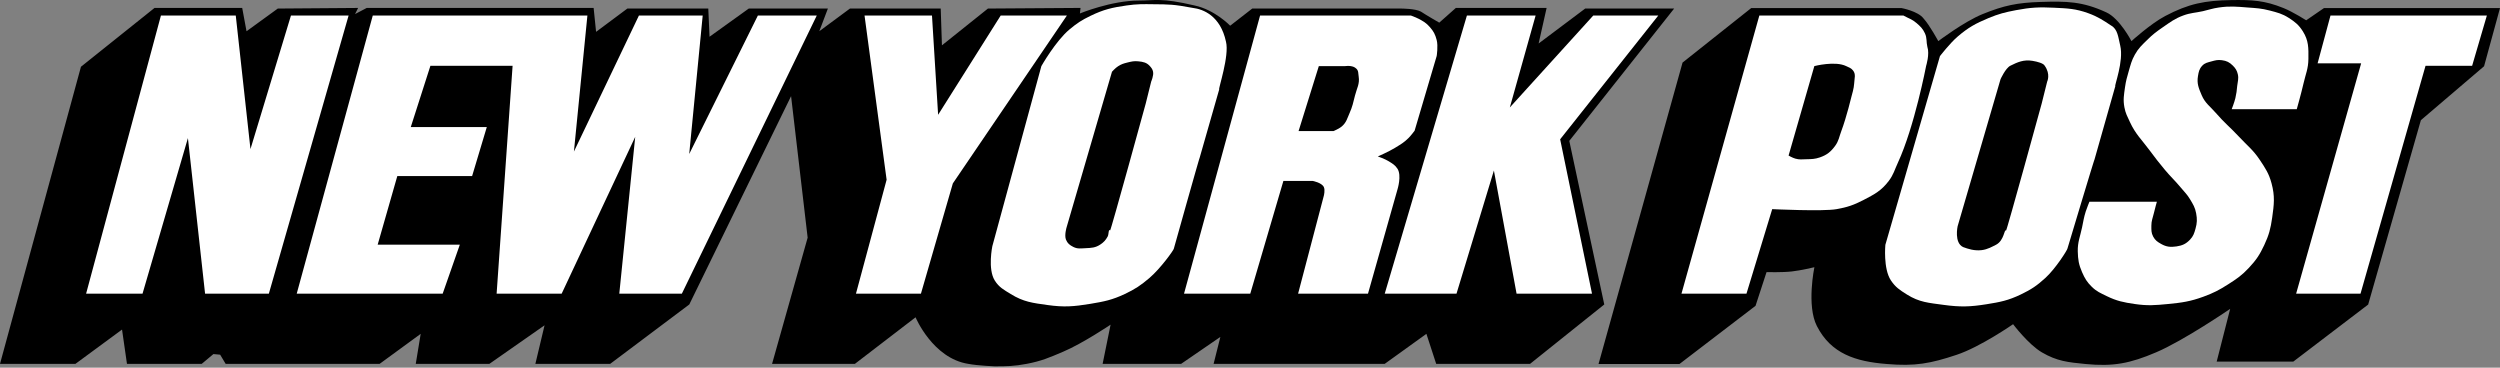 <svg width="102" height="15" viewBox="0 0 102 15" fill="none" xmlns="http://www.w3.org/2000/svg">
<rect x="0" y="0" width="102" height="15" fill="#808080" stroke="none"/>
<path d="M3.303 2.723L0 14.845H3.078L4.979 13.446L5.18 14.845H8.231L8.707 14.446L8.982 14.471L9.207 14.846H15.488L17.164 13.621L16.963 14.846H19.966L22.218 13.272L21.843 14.846H24.895L28.123 12.422L32.276 3.923L32.952 9.697L31.5 14.846H34.879L37.355 12.946C37.355 12.946 38.056 14.621 39.507 14.846C39.907 14.921 40.583 14.946 40.583 14.946C41.083 14.946 41.384 14.941 41.884 14.846C42.49 14.732 42.818 14.588 43.385 14.346C44.181 14.008 45.312 13.246 45.312 13.246L44.987 14.846H48.189L49.791 13.746L49.515 14.846H56.495L58.197 13.621L58.597 14.846H62.426L65.454 12.422L64.027 5.748L68.306 0.348H64.677L62.776 1.774L63.102 0.323H59.399L58.722 0.924C58.722 0.924 58.197 0.623 57.972 0.473C57.747 0.349 57.172 0.349 57.172 0.349H51.092L50.191 1.049C50.191 1.049 49.566 0.399 48.74 0.224C47.363 -0.101 47.113 0.023 46.463 0.023C45.337 0.023 44.06 0.549 44.06 0.549L44.086 0.323L40.308 0.349L38.431 1.849L38.381 0.349H34.678L33.427 1.274L33.778 0.349H30.55L28.949 1.499L28.898 0.349H25.596L24.32 1.299L24.22 0.324H14.962L14.486 0.574L14.611 0.324L11.334 0.349L10.058 1.275L9.882 0.324H6.304L3.303 2.723Z" fill="black"/>
<path d="M71.45 0.329L68.648 2.553L65.22 14.851H68.523L71.626 12.477L72.075 11.102C72.075 11.102 72.704 11.12 73.102 11.076C73.467 11.037 74.027 10.902 74.027 10.902C74.027 10.902 73.701 12.467 74.128 13.301C74.702 14.428 75.704 14.752 76.98 14.851C78.131 14.951 78.768 14.831 79.832 14.476C80.801 14.154 82.134 13.227 82.134 13.227C82.134 13.227 82.756 14.052 83.31 14.377C83.929 14.738 84.373 14.781 85.086 14.851C86.218 14.963 86.913 14.826 87.964 14.377C89.089 13.902 90.991 12.601 90.991 12.601L90.441 14.752H93.568L96.621 12.426L98.772 4.903L101.35 2.703L102 0.329H94.819L94.093 0.828C94.093 0.828 93.548 0.482 93.168 0.329C92.39 0.014 91.88 -0.009 91.041 0.003C89.957 0.021 89.298 0.148 88.339 0.654C87.747 0.966 86.963 1.678 86.963 1.678C86.963 1.678 86.487 0.754 85.937 0.504C84.961 0.054 84.317 0.046 83.26 0.079C82.313 0.109 81.76 0.22 80.883 0.578C80.121 0.89 79.082 1.678 79.082 1.678C79.082 1.678 78.731 1.028 78.481 0.754C78.256 0.453 77.58 0.329 77.58 0.329L71.45 0.329Z" fill="black"/>
<path d="M6.566 0.634L3.513 11.982H5.815L7.667 5.634L8.367 11.982H10.969L14.223 0.634H11.871L10.219 6.083L9.619 0.634H6.566Z" fill="white"/>
<path d="M15.209 0.634L12.106 11.982H18.061L18.761 9.982H15.409L16.21 7.184H19.262L19.862 5.183H16.76L17.561 2.684H20.914L20.262 11.983H22.915L25.917 5.583L25.267 11.983H27.819L33.324 0.634H30.921L28.12 6.283L28.67 0.634H26.068L23.416 6.184L23.966 0.634L15.209 0.634Z" fill="white"/>
<path d="M42.488 2.697L40.487 10.046C40.487 10.046 40.293 10.983 40.587 11.446C40.764 11.727 40.955 11.821 41.237 11.996C41.757 12.318 42.133 12.361 42.738 12.445C43.415 12.541 43.816 12.507 44.489 12.396C45.05 12.303 45.377 12.238 45.891 11.996C46.311 11.797 46.537 11.648 46.892 11.346C47.356 10.951 47.892 10.196 47.892 10.146C47.892 10.146 48.943 6.397 48.943 6.447L49.744 3.647C49.694 3.647 50.169 2.272 50.019 1.697C49.794 0.648 49.093 0.373 48.668 0.323C47.867 0.173 47.694 0.179 47.067 0.173C46.637 0.167 46.392 0.162 45.966 0.223C45.372 0.308 45.029 0.386 44.489 0.648C44.134 0.82 43.942 0.945 43.639 1.198C43.072 1.669 42.488 2.697 42.488 2.697Z" fill="white"/>
<path d="M35.273 0.634L36.174 7.333L34.923 11.982H37.574L38.876 7.483L43.529 0.634H40.828L38.275 4.684L38.025 0.634H35.273Z" fill="white"/>
<path d="M45.369 2.927L43.517 9.275C43.517 9.275 43.42 9.594 43.491 9.776C43.553 9.93 43.644 10.001 43.792 10.075C43.967 10.163 44.097 10.134 44.293 10.126C44.534 10.115 44.692 10.11 44.894 9.976C45.037 9.88 45.109 9.801 45.193 9.65C45.244 9.559 45.219 9.326 45.293 9.4C45.319 9.426 46.745 4.227 46.745 4.227L46.969 3.327C46.969 3.327 47.077 3.082 47.045 2.927C47.025 2.829 46.986 2.778 46.92 2.702C46.787 2.551 46.645 2.522 46.444 2.502C46.269 2.484 46.166 2.509 45.994 2.552C45.841 2.59 45.753 2.617 45.619 2.702C45.508 2.771 45.369 2.927 45.369 2.927Z" fill="black"/>
<path d="M51.411 0.634L48.308 11.982H51.011L52.362 7.383H53.562C53.562 7.383 53.928 7.451 54.013 7.633C54.071 7.757 54.013 7.983 54.013 7.983L52.962 11.982H55.814L57.016 7.733C57.016 7.733 57.197 7.161 57.016 6.883C56.917 6.732 56.817 6.679 56.665 6.583C56.503 6.48 56.215 6.383 56.215 6.383C56.215 6.383 56.655 6.193 56.915 6.033C57.141 5.894 57.278 5.82 57.466 5.633C57.574 5.526 57.716 5.333 57.716 5.333L58.617 2.284C58.617 2.284 58.681 1.88 58.617 1.634C58.559 1.411 58.494 1.283 58.342 1.109C58.191 0.935 58.07 0.866 57.866 0.759C57.754 0.701 57.566 0.634 57.566 0.634" fill="white"/>
<path d="M53.808 2.697L52.982 5.347H54.408C54.408 5.347 54.642 5.252 54.758 5.147C54.934 4.989 54.963 4.837 55.059 4.622C55.18 4.351 55.212 4.184 55.284 3.897C55.359 3.598 55.481 3.427 55.434 3.122C55.413 2.991 55.433 2.886 55.334 2.797C55.263 2.733 55.203 2.714 55.109 2.697C55.023 2.682 54.883 2.697 54.883 2.697L53.808 2.697Z" fill="black"/>
<path d="M59.85 0.634L56.497 11.982H59.425L60.951 6.958L61.876 11.982H64.954L63.654 5.683L67.657 0.635H65.004L61.601 4.384L62.653 0.635L59.85 0.634Z" fill="white"/>
<path d="M71.781 0.634L68.604 11.982H71.256L72.306 8.533C72.306 8.533 74.383 8.633 74.934 8.533C75.359 8.458 75.632 8.368 76.035 8.158C76.48 7.926 76.758 7.783 77.061 7.383C77.258 7.123 77.298 6.93 77.436 6.634C78.109 5.177 78.587 2.684 78.587 2.684C78.587 2.684 78.737 2.209 78.636 1.909C78.587 1.709 78.629 1.557 78.537 1.36C78.447 1.164 78.349 1.074 78.187 0.935C78.007 0.781 77.886 0.759 77.66 0.634H77.561" fill="white"/>
<path d="M74.025 2.697L72.974 6.347C72.974 6.347 73.135 6.44 73.25 6.472C73.419 6.52 73.524 6.501 73.7 6.497C73.916 6.492 74.046 6.492 74.25 6.422C74.54 6.321 74.695 6.195 74.876 5.948C75.025 5.742 75.036 5.585 75.126 5.347C75.335 4.796 75.551 3.897 75.551 3.897C75.551 3.897 75.643 3.596 75.651 3.398C75.659 3.192 75.73 3.033 75.602 2.873C75.522 2.773 75.441 2.753 75.326 2.698C74.871 2.475 74.025 2.697 74.025 2.697Z" fill="black"/>
<path d="M79.15 2.29L76.923 9.988C76.923 9.988 76.83 10.963 77.148 11.439C77.335 11.72 77.511 11.833 77.799 12.014C78.313 12.338 78.697 12.356 79.299 12.439C79.976 12.531 80.376 12.521 81.051 12.413C81.612 12.324 81.939 12.259 82.452 12.013C82.876 11.809 83.106 11.656 83.453 11.339C83.885 10.943 84.353 10.188 84.353 10.138C84.353 10.138 85.454 6.464 85.454 6.514L86.305 3.514C86.255 3.514 86.656 2.495 86.506 1.865C86.423 1.521 86.406 1.19 86.13 1.04C85.83 0.84 85.59 0.679 85.204 0.54C84.684 0.351 84.356 0.342 83.803 0.315C83.198 0.285 82.848 0.302 82.252 0.415C81.803 0.501 81.548 0.564 81.126 0.74C80.601 0.959 80.307 1.121 79.875 1.49C79.555 1.763 79.15 2.29 79.15 2.29Z" fill="white"/>
<path d="M81.622 3.232L79.871 9.232C79.871 9.232 79.721 9.905 80.096 10.081C80.297 10.156 80.552 10.24 80.847 10.206C81.095 10.178 81.297 10.056 81.447 9.981C81.773 9.806 81.773 9.331 81.847 9.406C81.873 9.431 83.299 4.232 83.299 4.232L83.524 3.332C83.524 3.332 83.674 3.032 83.424 2.682C83.373 2.582 83.131 2.516 82.924 2.482C82.569 2.424 82.323 2.532 82.022 2.682C81.823 2.782 81.622 3.232 81.622 3.232Z" fill="black"/>
<path d="M95.084 0.634L94.558 2.584H96.335L93.682 11.982H96.309L98.962 2.684H100.863L101.464 0.634L95.084 0.634Z" fill="white"/>
<path d="M91.055 4.455H93.708C93.708 4.455 93.889 3.818 93.983 3.405C94.072 3.017 94.179 2.802 94.183 2.405C94.188 1.958 94.195 1.659 93.958 1.28C93.792 1.018 93.644 0.898 93.382 0.73C93.109 0.556 92.921 0.513 92.607 0.43C92.263 0.34 92.059 0.332 91.706 0.306C91.249 0.27 90.984 0.241 90.53 0.306C90.272 0.342 90.134 0.398 89.879 0.456C89.568 0.526 89.379 0.52 89.079 0.631C88.731 0.759 88.559 0.895 88.253 1.105C87.985 1.29 87.834 1.401 87.603 1.631C87.386 1.845 87.251 1.964 87.102 2.23C86.965 2.475 86.931 2.635 86.852 2.905C86.779 3.155 86.738 3.298 86.701 3.555C86.657 3.874 86.617 4.064 86.676 4.38C86.722 4.626 86.796 4.753 86.901 4.98C87.131 5.476 87.375 5.691 87.701 6.13C87.938 6.447 88.073 6.626 88.327 6.929C88.571 7.221 88.736 7.362 88.978 7.655C89.128 7.836 89.231 7.927 89.353 8.129C89.479 8.339 89.559 8.463 89.603 8.704C89.647 8.944 89.643 9.094 89.577 9.329C89.525 9.518 89.487 9.638 89.352 9.779C89.186 9.952 89.039 10.018 88.801 10.054C88.557 10.09 88.391 10.075 88.176 9.954C88.025 9.869 87.932 9.806 87.85 9.654C87.766 9.497 87.776 9.382 87.776 9.204C87.776 9.005 87.831 8.898 87.876 8.704C87.919 8.518 88.001 8.23 88.001 8.23H85.249C85.249 8.23 85.149 8.47 85.098 8.629C85.02 8.877 85.001 9.025 84.948 9.279C84.869 9.657 84.766 9.868 84.773 10.254C84.781 10.593 84.813 10.794 84.948 11.104C85.061 11.362 85.147 11.507 85.348 11.704C85.546 11.896 85.701 11.957 85.949 12.079C86.368 12.283 86.638 12.336 87.1 12.404C87.621 12.48 87.927 12.455 88.451 12.404C89.026 12.348 89.36 12.302 89.902 12.104C90.312 11.953 90.535 11.838 90.903 11.604C91.26 11.376 91.464 11.239 91.754 10.929C92.051 10.611 92.194 10.398 92.379 10.004C92.573 9.591 92.641 9.331 92.705 8.879C92.781 8.338 92.822 8.007 92.679 7.479C92.571 7.079 92.433 6.875 92.204 6.53C91.929 6.115 91.692 5.944 91.353 5.58C90.991 5.192 90.749 5.007 90.403 4.605C90.166 4.332 89.968 4.212 89.827 3.88C89.706 3.597 89.626 3.409 89.677 3.105C89.706 2.928 89.729 2.811 89.852 2.68C89.963 2.563 90.072 2.549 90.227 2.505C90.388 2.46 90.486 2.434 90.653 2.456C90.847 2.481 90.964 2.541 91.103 2.68C91.214 2.792 91.267 2.877 91.303 3.03C91.345 3.21 91.298 3.32 91.278 3.505C91.26 3.701 91.248 3.813 91.203 4.005C91.16 4.185 91.053 4.455 91.053 4.455" fill="white"/>
</svg>
